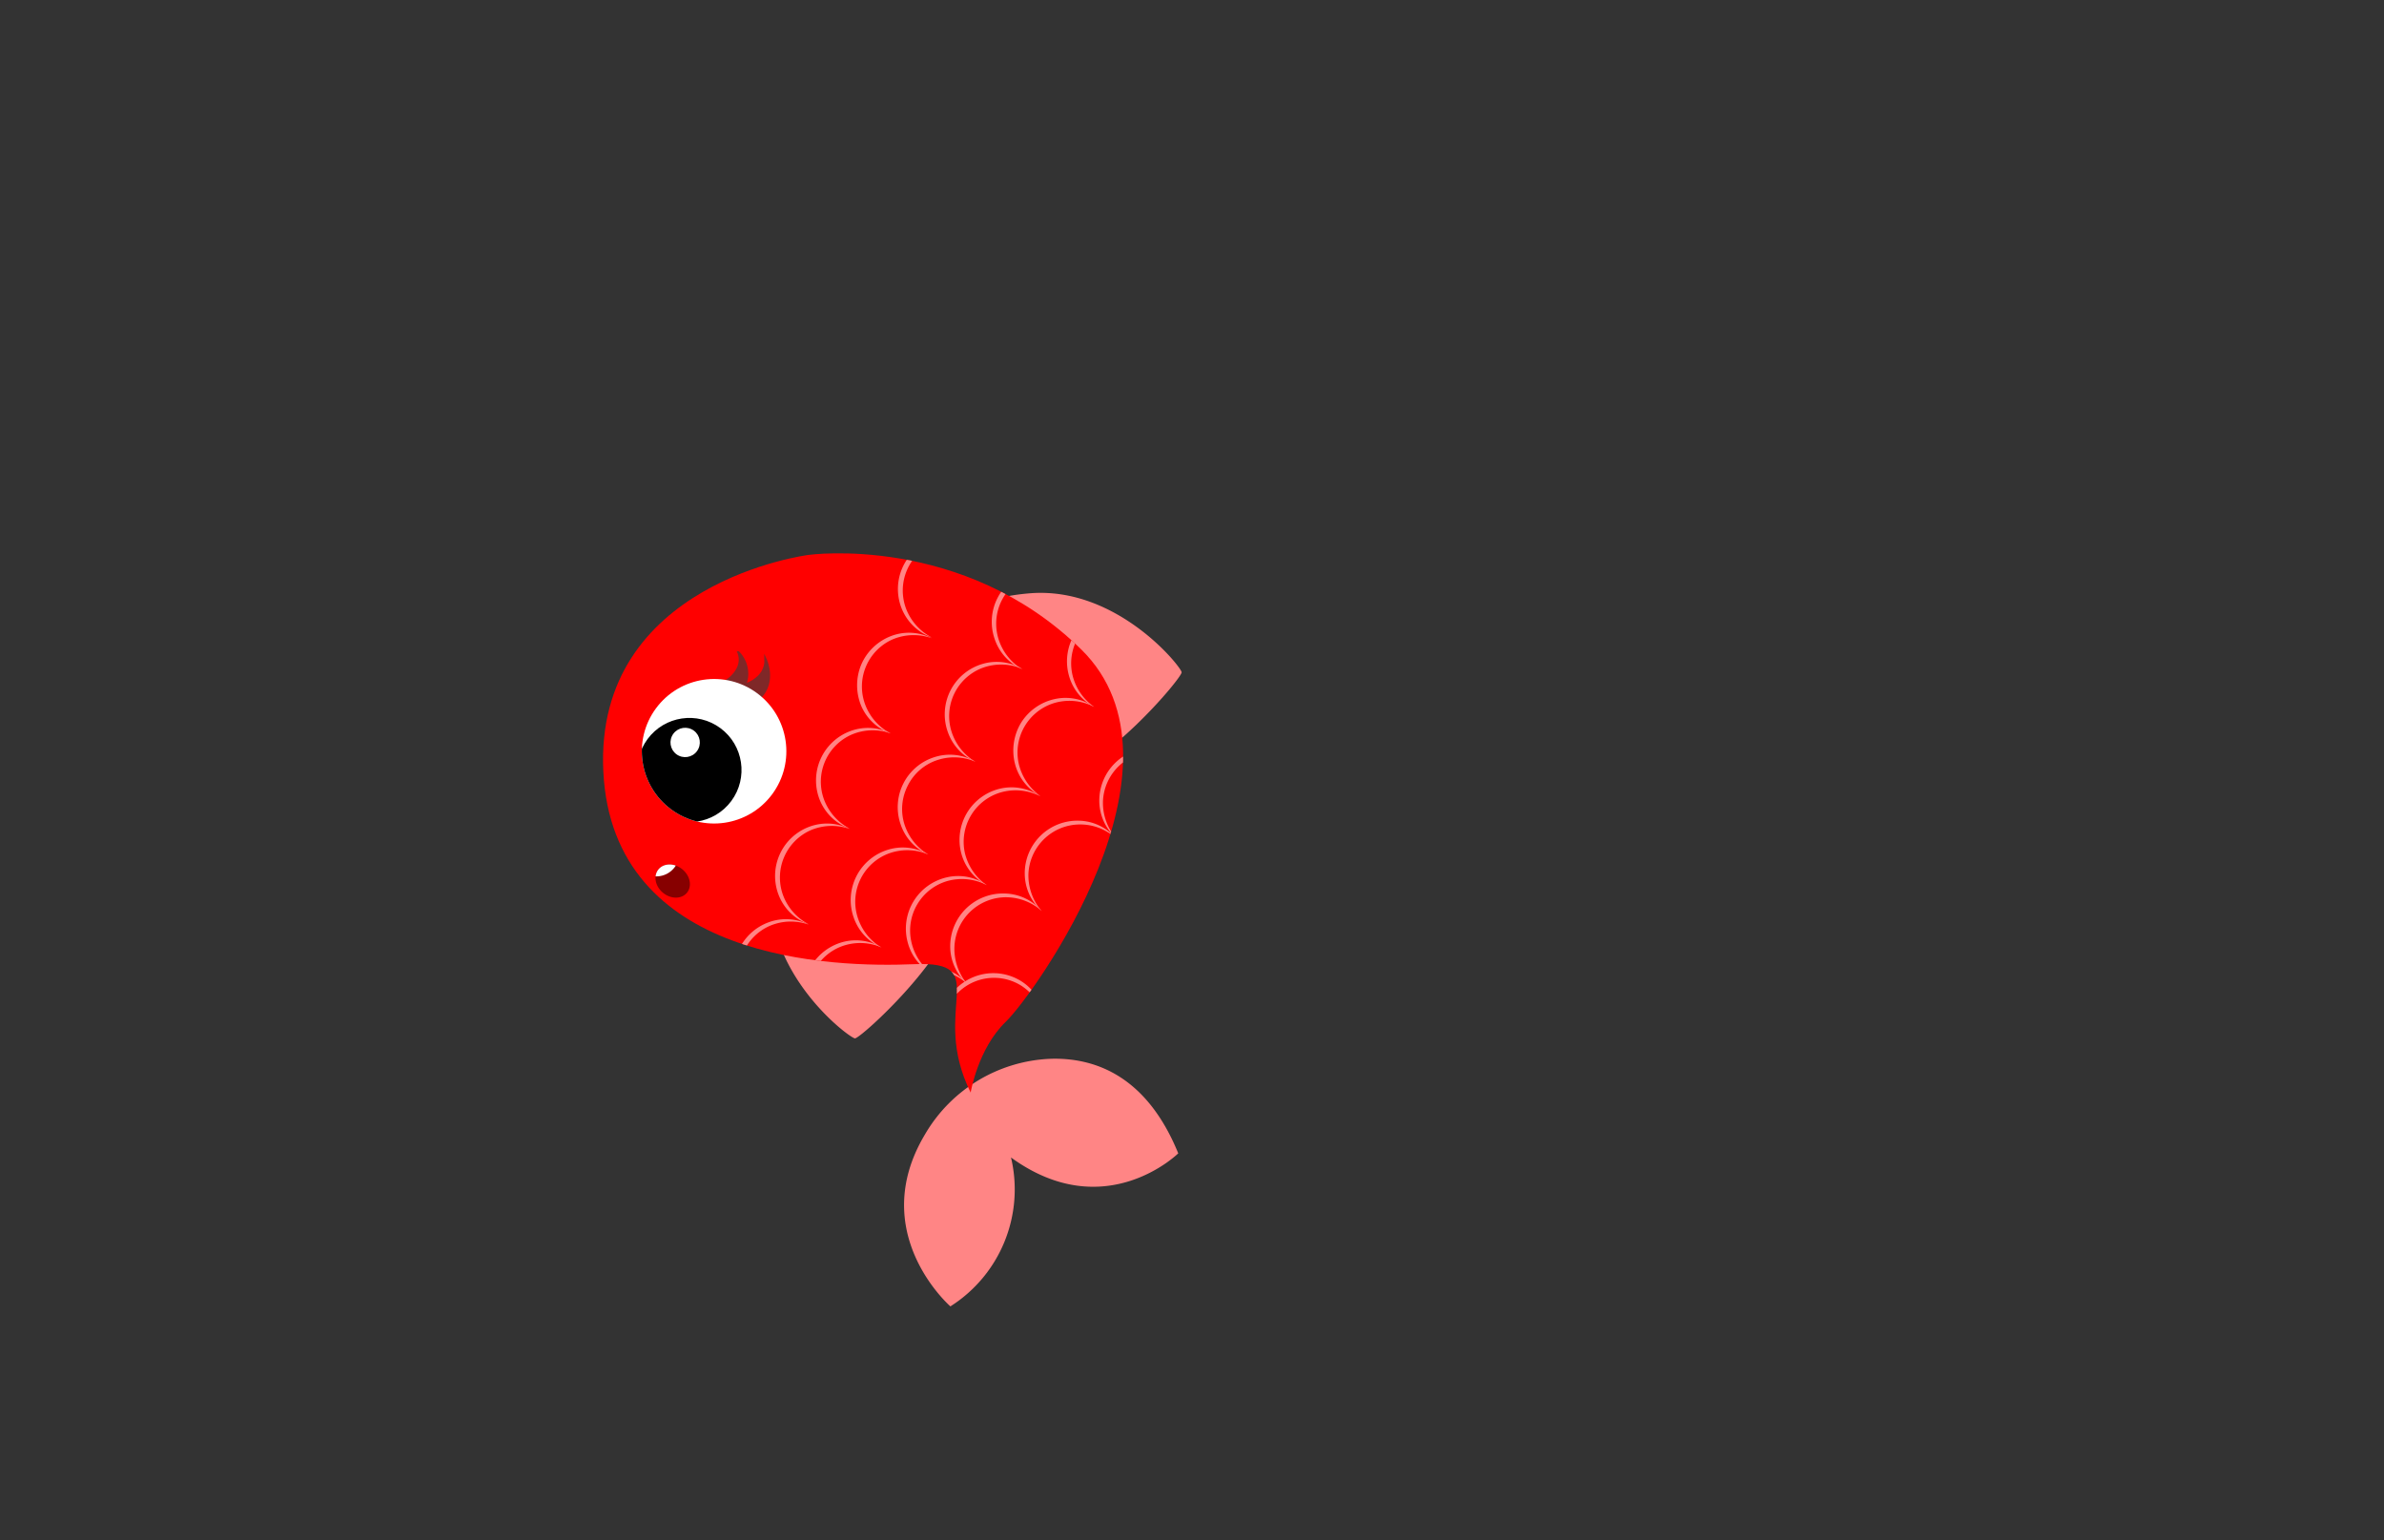 <svg id="Layer_18" data-name="Layer 18" xmlns="http://www.w3.org/2000/svg" xmlns:xlink="http://www.w3.org/1999/xlink" viewBox="0 0 260 168"><rect x="0" y="0" width="260" height="168" fill="#333333" stroke="none"/><defs><style>.cls-1{fill:red;}.cls-2{fill:#fff;}.cls-3{fill:#870000;}.cls-4{fill:#ff8585;}.cls-5{clip-path:url(#clip-path);}.cls-6{fill:#7f2828;stroke:#7f2828;stroke-miterlimit:10;stroke-width:0.24px;}.cls-7{clip-path:url(#clip-path-2);}.cls-8{clip-path:url(#clip-path-3);}</style><clipPath id="clip-path"><path class="cls-1" d="M88.19,60.52S64.78,63.47,65.8,84.16s25.06,21.37,33.86,21,1.63,4.82,6.2,14c0,0,.79-4.8,3.83-7.72s21.1-28,8.21-40.63S88.19,60.52,88.19,60.52Z"/></clipPath><clipPath id="clip-path-2"><circle class="cls-2" cx="77.88" cy="81.94" r="7.88" transform="translate(-34.31 95.82) rotate(-53.51)"/></clipPath><clipPath id="clip-path-3"><ellipse class="cls-3" cx="73.36" cy="96.1" rx="1.66" ry="2.01" transform="translate(-47.47 92.12) rotate(-50.76)"/></clipPath></defs><path class="cls-4" d="M114.43,85.05a10.26,10.26,0,0,1-11.21-9.15c-.59-5.62-.42-10.41,9.08-11.19s16.51,8,16.57,8.61S120,84.48,114.43,85.05Z"/><path class="cls-4" d="M104.45,98.41a10.26,10.26,0,0,0-9.53-10.89c-5.64-.39-10.41,0-10.86,9.47s8.59,16.22,9.18,16.26S104.09,104,104.45,98.41Z"/><path class="cls-4" d="M114.5,115.48c4.83-.17,10.53,1.79,14,10.31,0,0-8,7.89-18.24.45a15.1,15.1,0,0,1-6.61,16.24s-9.19-8-2.78-18.74A16.61,16.61,0,0,1,114.5,115.48Z"/><path class="cls-1" d="M88.19,60.52S64.78,63.47,65.8,84.16s25.06,21.37,33.86,21,1.63,4.82,6.2,14c0,0,.79-4.8,3.83-7.72s21.1-28,8.21-40.63S88.19,60.52,88.19,60.52Z"/><g class="cls-5"><path class="cls-4" d="M101.61,69.52a5.55,5.55,0,0,1-3.21-3,5.73,5.73,0,0,1,3.26-7.65,5.52,5.52,0,0,1,4.42.25,5.93,5.93,0,0,0-4.27.13,5.64,5.64,0,0,0-3,7.12A5.94,5.94,0,0,0,101.61,69.52Z"/><path class="cls-4" d="M97.15,80a5.51,5.51,0,0,1-3.22-3,5.86,5.86,0,0,1,0-4.52,5.78,5.78,0,0,1,3.28-3.12,5.46,5.46,0,0,1,4.41.25,5.9,5.9,0,0,0-4.26.12,5.62,5.62,0,0,0-3,7.12A5.9,5.9,0,0,0,97.15,80Z"/><path class="cls-4" d="M92.68,90.38a5.51,5.51,0,0,1-3.22-3,5.74,5.74,0,0,1,3.27-7.64,5.48,5.48,0,0,1,4.42.25,5.87,5.87,0,0,0-4.27.13,5.61,5.61,0,0,0-3,7.11A5.94,5.94,0,0,0,92.68,90.38Z"/><path class="cls-4" d="M88.21,100.81a5.49,5.49,0,0,1-3.21-3,5.73,5.73,0,0,1,3.26-7.64,5.48,5.48,0,0,1,4.42.25,5.87,5.87,0,0,0-4.27.13,5.64,5.64,0,0,0-3,7.11A5.91,5.91,0,0,0,88.21,100.81Z"/><path class="cls-4" d="M83.75,111.25a5.54,5.54,0,0,1-3.22-3,5.73,5.73,0,0,1,3.27-7.65,5.46,5.46,0,0,1,4.41.25,5.85,5.85,0,0,0-4.26.13,5.62,5.62,0,0,0-3,7.12A5.9,5.9,0,0,0,83.75,111.25Z"/><path class="cls-4" d="M111.5,73a5.53,5.53,0,0,1-3-3.24,5.72,5.72,0,0,1,3.75-7.42,5.47,5.47,0,0,1,4.39.53,5.89,5.89,0,0,0-4.27-.14,5.62,5.62,0,0,0-3.49,6.9A5.9,5.9,0,0,0,111.5,73Z"/><path class="cls-4" d="M106.37,83.08a5.53,5.53,0,0,1-3-3.24,5.73,5.73,0,0,1,3.75-7.42,5.48,5.48,0,0,1,4.39.54,5.89,5.89,0,0,0-4.27-.15,5.62,5.62,0,0,0-3.49,6.9A5.94,5.94,0,0,0,106.37,83.08Z"/><path class="cls-4" d="M101.24,93.2a5.48,5.48,0,0,1-3-3.24A5.72,5.72,0,0,1,102,82.55a5.47,5.47,0,0,1,4.39.53,5.87,5.87,0,0,0-4.26-.15A5.51,5.51,0,0,0,99,85.69a5.58,5.58,0,0,0-.38,4.15A6,6,0,0,0,101.24,93.2Z"/><path class="cls-4" d="M96.11,103.33a5.53,5.53,0,0,1-3-3.24,5.74,5.74,0,0,1,3.75-7.42,5.46,5.46,0,0,1,4.39.53A5.87,5.87,0,0,0,97,93.06a5.62,5.62,0,0,0-3.49,6.9A5.92,5.92,0,0,0,96.11,103.33Z"/><path class="cls-4" d="M91,113.45a5.53,5.53,0,0,1-3-3.24,5.75,5.75,0,0,1,3.75-7.42,5.47,5.47,0,0,1,4.39.54,5.87,5.87,0,0,0-4.26-.15,5.62,5.62,0,0,0-3.49,6.9A5.92,5.92,0,0,0,91,113.45Z"/><path class="cls-4" d="M119.33,77.1a5.49,5.49,0,0,1-2.76-3.45,5.74,5.74,0,0,1,4.29-7.12,5.45,5.45,0,0,1,4.34.86,6,6,0,0,0-4.25-.47,5.64,5.64,0,0,0-4,6.63A5.92,5.92,0,0,0,119.33,77.1Z"/><path class="cls-4" d="M113.47,86.82a5.54,5.54,0,0,1-2.76-3.45,5.86,5.86,0,0,1,.61-4.48A5.78,5.78,0,0,1,115,76.25a5.47,5.47,0,0,1,4.34.85,5.87,5.87,0,0,0-4.24-.46,5.64,5.64,0,0,0-4,6.63A6,6,0,0,0,113.47,86.82Z"/><path class="cls-4" d="M107.61,96.54a5.54,5.54,0,0,1-2.77-3.46A5.74,5.74,0,0,1,109.13,86a5.51,5.51,0,0,1,4.34.86,5.87,5.87,0,0,0-4.24-.46,5.62,5.62,0,0,0-4,6.63A6,6,0,0,0,107.61,96.54Z"/><path class="cls-4" d="M101.75,106.25A5.47,5.47,0,0,1,99,102.8a5.74,5.74,0,0,1,4.29-7.12,5.44,5.44,0,0,1,4.34.86,5.92,5.92,0,0,0-4.24-.47,5.62,5.62,0,0,0-4,6.63A5.83,5.83,0,0,0,101.75,106.25Z"/><path class="cls-4" d="M95.88,116a5.54,5.54,0,0,1-2.76-3.45,5.74,5.74,0,0,1,4.29-7.12,5.48,5.48,0,0,1,4.34.85,5.89,5.89,0,0,0-4.25-.46,5.64,5.64,0,0,0-4,6.63A6,6,0,0,0,95.88,116Z"/><path class="cls-4" d="M129.82,83.44a5.47,5.47,0,0,1-1.8-4A5.73,5.73,0,0,1,134,73.59a5.46,5.46,0,0,1,4,1.91A5.88,5.88,0,0,0,134,74a5.64,5.64,0,0,0-5.54,5.42A5.91,5.91,0,0,0,129.82,83.44Z"/><path class="cls-4" d="M121.69,91.39a5.51,5.51,0,0,1-1.8-4,5.74,5.74,0,0,1,5.94-5.81,5.45,5.45,0,0,1,4,1.91,5.88,5.88,0,0,0-4-1.51,5.64,5.64,0,0,0-5.54,5.42A5.94,5.94,0,0,0,121.69,91.39Z"/><path class="cls-4" d="M113.57,99.33a5.47,5.47,0,0,1-1.81-4,5.74,5.74,0,0,1,5.94-5.82,5.42,5.42,0,0,1,4,1.92,5.77,5.77,0,0,0-4-1.51,5.64,5.64,0,0,0-5.54,5.41A6,6,0,0,0,113.57,99.33Z"/><path class="cls-4" d="M105.44,107.27a5.47,5.47,0,0,1-1.81-4,5.76,5.76,0,0,1,6-5.82,5.49,5.49,0,0,1,4,1.92,5.91,5.91,0,0,0-4-1.51,5.64,5.64,0,0,0-5.54,5.41A6,6,0,0,0,105.44,107.27Z"/><path class="cls-4" d="M97.31,115.21a5.51,5.51,0,0,1-1.81-4,5.76,5.76,0,0,1,6-5.82,5.49,5.49,0,0,1,4,1.92,5.89,5.89,0,0,0-4-1.51,5.62,5.62,0,0,0-5.53,5.41A5.89,5.89,0,0,0,97.31,115.21Z"/><path class="cls-4" d="M125,108.45a5.48,5.48,0,0,1,.61-4.38,5.85,5.85,0,0,1,3.67-2.63,5.79,5.79,0,0,1,4.44.86A5.49,5.49,0,0,1,136,106a5.86,5.86,0,0,0-2.57-3.4,5.61,5.61,0,0,0-7.55,1.65A5.88,5.88,0,0,0,125,108.45Z"/><path class="cls-4" d="M113.89,110.86a5.45,5.45,0,0,1,.61-4.37,5.71,5.71,0,0,1,8.11-1.78,5.49,5.49,0,0,1,2.35,3.74,5.9,5.9,0,0,0-2.57-3.4,5.61,5.61,0,0,0-7.55,1.65A5.89,5.89,0,0,0,113.89,110.86Z"/><path class="cls-4" d="M102.82,113.28a5.46,5.46,0,0,1,.61-4.38,5.73,5.73,0,0,1,8.11-1.78,5.52,5.52,0,0,1,2.35,3.74,6,6,0,0,0-2.58-3.4,5.59,5.59,0,0,0-7.54,1.66A5.87,5.87,0,0,0,102.82,113.28Z"/><path class="cls-4" d="M91.75,115.69a5.51,5.51,0,0,1,.6-4.38,5.73,5.73,0,0,1,8.11-1.78,5.51,5.51,0,0,1,2.36,3.75,5.88,5.88,0,0,0-2.58-3.4,5.58,5.58,0,0,0-7.54,1.65A5.88,5.88,0,0,0,91.75,115.69Z"/><path class="cls-4" d="M80.68,118.1a5.51,5.51,0,0,1,.6-4.38A5.85,5.85,0,0,1,85,111.09a5.77,5.77,0,0,1,4.43.86,5.47,5.47,0,0,1,2.36,3.74,5.91,5.91,0,0,0-2.58-3.4,5.48,5.48,0,0,0-4.1-.68,5.6,5.6,0,0,0-3.45,2.33A5.92,5.92,0,0,0,80.68,118.1Z"/></g><path class="cls-6" d="M79.37,74.15s1.86-1.24,1.16-3a3.33,3.33,0,0,1,.71,3.6Z"/><path class="cls-6" d="M81.06,74.74s2.52-.63,2.43-2.85c0,0,1.17,2.46-.61,4.2Z"/><circle class="cls-2" cx="77.88" cy="81.94" r="7.88" transform="translate(-34.31 95.82) rotate(-53.51)"/><g class="cls-7"><circle cx="75.19" cy="83.98" r="5.68" transform="translate(-37.04 94.49) rotate(-53.51)"/><circle class="cls-2" cx="75.4" cy="81.06" r="1.61" transform="matrix(0.59, -0.8, 0.8, 0.59, -34.61, 93.47)"/></g><ellipse class="cls-3" cx="73.36" cy="96.1" rx="1.66" ry="2.01" transform="translate(-47.47 92.12) rotate(-50.76)"/><g class="cls-8"><path class="cls-2" d="M70.84,95.47A2.5,2.5,0,0,0,74,93.71l-1.33-1.22-3.33,2.27Z"/></g></svg>